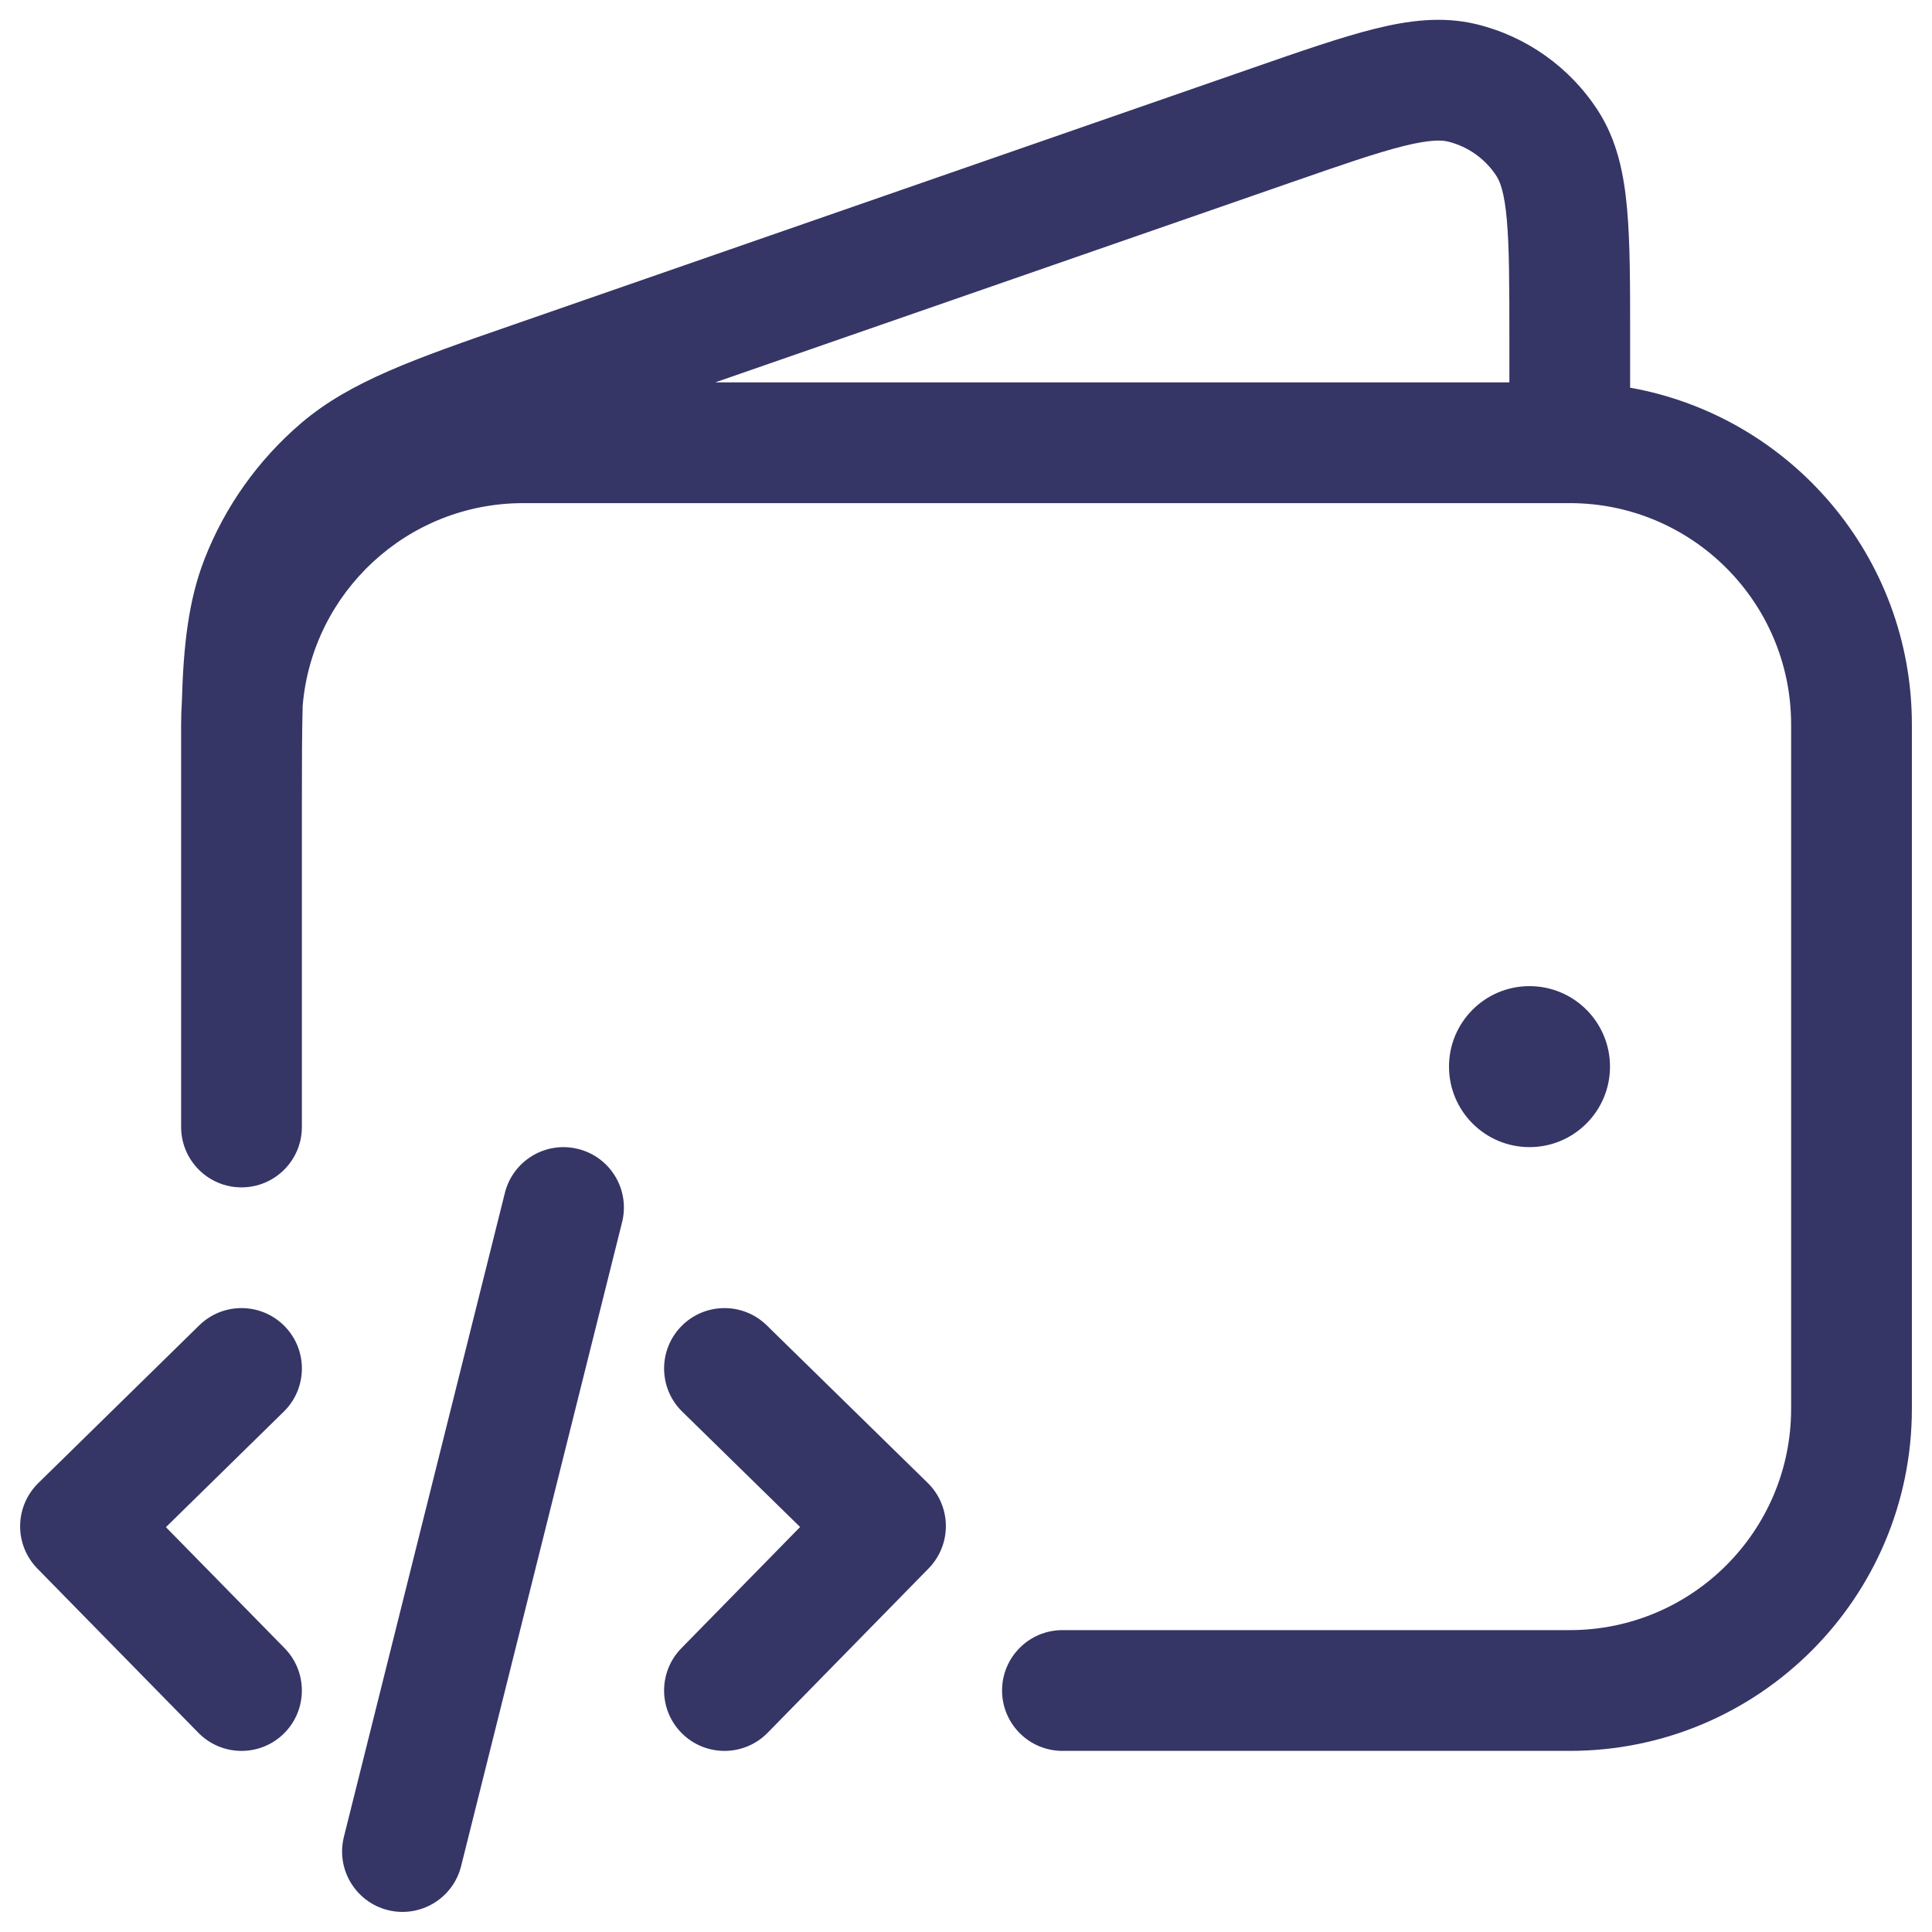 <svg width="24" height="24" viewBox="0 0 24 24" fill="none" xmlns="http://www.w3.org/2000/svg">
<g clip-path="url(#clip0_9001_297654)">
<path fill-rule="evenodd" clip-rule="evenodd" d="M3.75 9.983L3.75 9.987V14C3.75 14.414 3.414 14.75 3 14.75C2.586 14.75 2.25 14.414 2.25 14V9C2.25 8.906 2.253 8.813 2.259 8.721C2.279 8.013 2.342 7.456 2.539 6.949C2.794 6.292 3.209 5.71 3.745 5.253C4.354 4.735 5.158 4.456 6.37 4.036L15.569 0.841C16.167 0.633 16.664 0.461 17.073 0.359C17.492 0.254 17.914 0.198 18.338 0.3C18.962 0.451 19.505 0.837 19.853 1.378C20.089 1.745 20.173 2.161 20.212 2.592C20.25 3.012 20.25 3.538 20.25 4.171V4.816C22.239 5.17 23.75 6.909 23.75 9V17.5C23.75 19.847 21.847 21.75 19.5 21.75H13.198C12.784 21.75 12.448 21.414 12.448 21C12.448 20.586 12.784 20.25 13.198 20.25H19.5C21.019 20.25 22.25 19.019 22.25 17.5V9C22.25 7.481 21.019 6.25 19.5 6.25H6.5C5.06 6.25 3.879 7.357 3.76 8.766C3.751 9.086 3.75 9.481 3.75 9.983ZM17.436 1.814C17.1 1.898 16.668 2.047 16.027 2.27L8.885 4.75H18.75V4.206C18.75 3.529 18.749 3.071 18.718 2.727C18.688 2.386 18.633 2.255 18.591 2.189C18.452 1.973 18.235 1.819 17.985 1.758C17.909 1.74 17.767 1.732 17.436 1.814Z" fill="#353566"/>
<path d="M19 12.25C18.448 12.25 18 12.698 18 13.25C18 13.802 18.448 14.25 19 14.25C19.552 14.25 20 13.802 20 13.25C20 12.698 19.552 12.25 19 12.25Z" fill="#353566"/>
<path d="M3.525 17.536C3.821 17.246 3.826 16.771 3.536 16.475C3.246 16.179 2.771 16.174 2.475 16.464L0.475 18.424C0.333 18.564 0.252 18.754 0.25 18.953C0.248 19.151 0.325 19.343 0.464 19.485L2.464 21.525C2.754 21.821 3.229 21.826 3.525 21.536C3.821 21.246 3.825 20.771 3.536 20.475L2.061 18.971L3.525 17.536Z" fill="#353566"/>
<path d="M8.464 16.475C8.754 16.179 9.229 16.174 9.525 16.464L11.525 18.422C11.667 18.561 11.748 18.751 11.75 18.95C11.752 19.149 11.675 19.341 11.536 19.483L9.536 21.525C9.246 21.821 8.771 21.826 8.475 21.536C8.179 21.246 8.174 20.771 8.464 20.475L9.939 18.969L8.475 17.536C8.179 17.246 8.174 16.771 8.464 16.475Z" fill="#353566"/>
<path d="M7.728 15.182C7.828 14.78 7.584 14.373 7.182 14.273C6.78 14.172 6.373 14.416 6.272 14.818L4.272 22.818C4.172 23.22 4.416 23.627 4.818 23.728C5.22 23.828 5.627 23.584 5.728 23.182L7.728 15.182Z" fill="#353566"/>
</g>
<defs>
<clipPath id="clip0_9001_297654">
<rect width="24" height="24" fill="white"/>
</clipPath>
</defs>
</svg>
